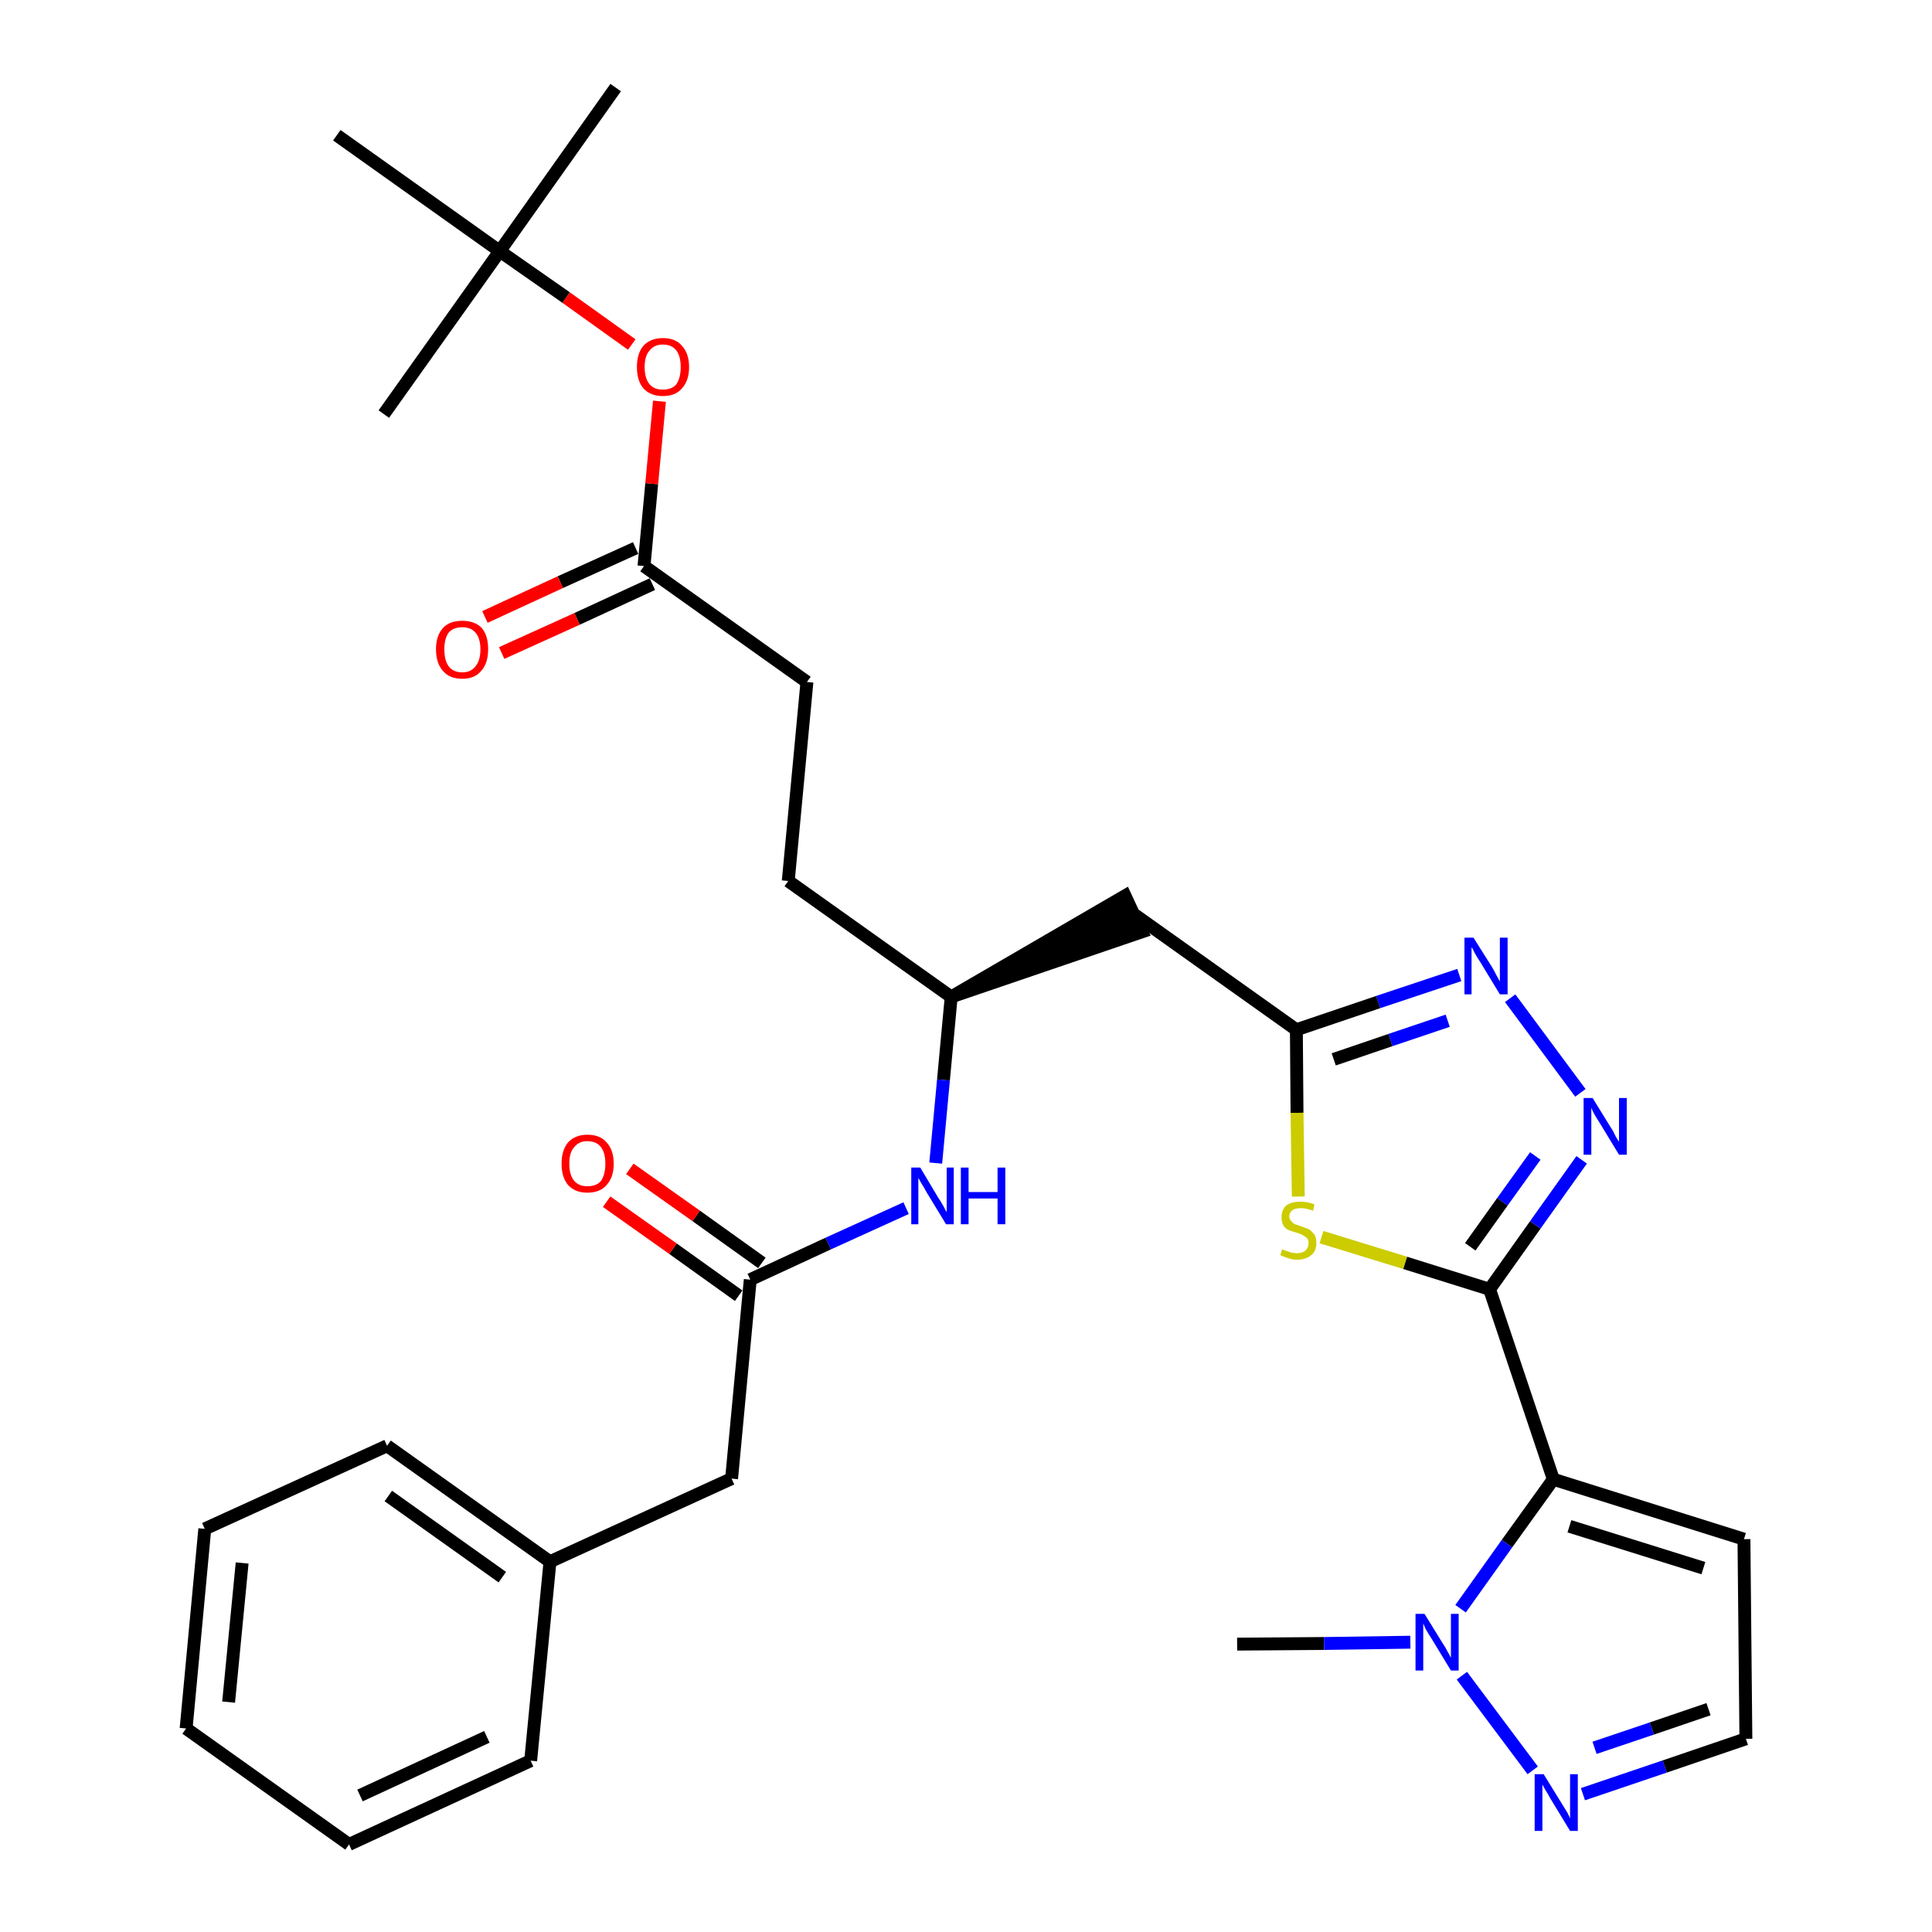 <?xml version='1.0' encoding='iso-8859-1'?>
<svg version='1.1' baseProfile='full'
              xmlns='http://www.w3.org/2000/svg'
                      xmlns:rdkit='http://www.rdkit.org/xml'
                      xmlns:xlink='http://www.w3.org/1999/xlink'
                  xml:space='preserve'
width='300px' height='300px' viewBox='0 0 300 300'>
<!-- END OF HEADER -->
<path class='bond-0 atom-0 atom-1' d='M 192.1,255.3 L 205.6,255.2' style='fill:none;fill-rule:evenodd;stroke:#000000;stroke-width:2.0px;stroke-linecap:butt;stroke-linejoin:miter;stroke-opacity:1' />
<path class='bond-0 atom-0 atom-1' d='M 205.6,255.2 L 219.0,255.0' style='fill:none;fill-rule:evenodd;stroke:#0000FF;stroke-width:2.0px;stroke-linecap:butt;stroke-linejoin:miter;stroke-opacity:1' />
<path class='bond-1 atom-1 atom-2' d='M 227.0,260.2 L 238.0,274.9' style='fill:none;fill-rule:evenodd;stroke:#0000FF;stroke-width:2.0px;stroke-linecap:butt;stroke-linejoin:miter;stroke-opacity:1' />
<path class='bond-31 atom-5 atom-1' d='M 241.2,229.7 L 234.0,239.7' style='fill:none;fill-rule:evenodd;stroke:#000000;stroke-width:2.0px;stroke-linecap:butt;stroke-linejoin:miter;stroke-opacity:1' />
<path class='bond-31 atom-5 atom-1' d='M 234.0,239.7 L 226.8,249.8' style='fill:none;fill-rule:evenodd;stroke:#0000FF;stroke-width:2.0px;stroke-linecap:butt;stroke-linejoin:miter;stroke-opacity:1' />
<path class='bond-2 atom-2 atom-3' d='M 245.8,278.6 L 258.5,274.3' style='fill:none;fill-rule:evenodd;stroke:#0000FF;stroke-width:2.0px;stroke-linecap:butt;stroke-linejoin:miter;stroke-opacity:1' />
<path class='bond-2 atom-2 atom-3' d='M 258.5,274.3 L 271.1,270.0' style='fill:none;fill-rule:evenodd;stroke:#000000;stroke-width:2.0px;stroke-linecap:butt;stroke-linejoin:miter;stroke-opacity:1' />
<path class='bond-2 atom-2 atom-3' d='M 247.6,271.4 L 256.5,268.4' style='fill:none;fill-rule:evenodd;stroke:#0000FF;stroke-width:2.0px;stroke-linecap:butt;stroke-linejoin:miter;stroke-opacity:1' />
<path class='bond-2 atom-2 atom-3' d='M 256.5,268.4 L 265.3,265.4' style='fill:none;fill-rule:evenodd;stroke:#000000;stroke-width:2.0px;stroke-linecap:butt;stroke-linejoin:miter;stroke-opacity:1' />
<path class='bond-3 atom-3 atom-4' d='M 271.1,270.0 L 270.8,239.0' style='fill:none;fill-rule:evenodd;stroke:#000000;stroke-width:2.0px;stroke-linecap:butt;stroke-linejoin:miter;stroke-opacity:1' />
<path class='bond-4 atom-4 atom-5' d='M 270.8,239.0 L 241.2,229.7' style='fill:none;fill-rule:evenodd;stroke:#000000;stroke-width:2.0px;stroke-linecap:butt;stroke-linejoin:miter;stroke-opacity:1' />
<path class='bond-4 atom-4 atom-5' d='M 264.5,243.5 L 243.7,237.0' style='fill:none;fill-rule:evenodd;stroke:#000000;stroke-width:2.0px;stroke-linecap:butt;stroke-linejoin:miter;stroke-opacity:1' />
<path class='bond-5 atom-5 atom-6' d='M 241.2,229.7 L 231.3,200.2' style='fill:none;fill-rule:evenodd;stroke:#000000;stroke-width:2.0px;stroke-linecap:butt;stroke-linejoin:miter;stroke-opacity:1' />
<path class='bond-6 atom-6 atom-7' d='M 231.3,200.2 L 238.4,190.2' style='fill:none;fill-rule:evenodd;stroke:#000000;stroke-width:2.0px;stroke-linecap:butt;stroke-linejoin:miter;stroke-opacity:1' />
<path class='bond-6 atom-6 atom-7' d='M 238.4,190.2 L 245.6,180.1' style='fill:none;fill-rule:evenodd;stroke:#0000FF;stroke-width:2.0px;stroke-linecap:butt;stroke-linejoin:miter;stroke-opacity:1' />
<path class='bond-6 atom-6 atom-7' d='M 228.3,193.6 L 233.3,186.6' style='fill:none;fill-rule:evenodd;stroke:#000000;stroke-width:2.0px;stroke-linecap:butt;stroke-linejoin:miter;stroke-opacity:1' />
<path class='bond-6 atom-6 atom-7' d='M 233.3,186.6 L 238.4,179.5' style='fill:none;fill-rule:evenodd;stroke:#0000FF;stroke-width:2.0px;stroke-linecap:butt;stroke-linejoin:miter;stroke-opacity:1' />
<path class='bond-32 atom-31 atom-6' d='M 205.2,192.1 L 218.2,196.1' style='fill:none;fill-rule:evenodd;stroke:#CCCC00;stroke-width:2.0px;stroke-linecap:butt;stroke-linejoin:miter;stroke-opacity:1' />
<path class='bond-32 atom-31 atom-6' d='M 218.2,196.1 L 231.3,200.2' style='fill:none;fill-rule:evenodd;stroke:#000000;stroke-width:2.0px;stroke-linecap:butt;stroke-linejoin:miter;stroke-opacity:1' />
<path class='bond-7 atom-7 atom-8' d='M 245.4,169.7 L 234.5,155.0' style='fill:none;fill-rule:evenodd;stroke:#0000FF;stroke-width:2.0px;stroke-linecap:butt;stroke-linejoin:miter;stroke-opacity:1' />
<path class='bond-8 atom-8 atom-9' d='M 226.6,151.4 L 214.0,155.6' style='fill:none;fill-rule:evenodd;stroke:#0000FF;stroke-width:2.0px;stroke-linecap:butt;stroke-linejoin:miter;stroke-opacity:1' />
<path class='bond-8 atom-8 atom-9' d='M 214.0,155.6 L 201.3,159.9' style='fill:none;fill-rule:evenodd;stroke:#000000;stroke-width:2.0px;stroke-linecap:butt;stroke-linejoin:miter;stroke-opacity:1' />
<path class='bond-8 atom-8 atom-9' d='M 224.8,158.5 L 215.9,161.5' style='fill:none;fill-rule:evenodd;stroke:#0000FF;stroke-width:2.0px;stroke-linecap:butt;stroke-linejoin:miter;stroke-opacity:1' />
<path class='bond-8 atom-8 atom-9' d='M 215.9,161.5 L 207.1,164.5' style='fill:none;fill-rule:evenodd;stroke:#000000;stroke-width:2.0px;stroke-linecap:butt;stroke-linejoin:miter;stroke-opacity:1' />
<path class='bond-9 atom-9 atom-10' d='M 201.3,159.9 L 176.0,141.9' style='fill:none;fill-rule:evenodd;stroke:#000000;stroke-width:2.0px;stroke-linecap:butt;stroke-linejoin:miter;stroke-opacity:1' />
<path class='bond-30 atom-9 atom-31' d='M 201.3,159.9 L 201.4,172.8' style='fill:none;fill-rule:evenodd;stroke:#000000;stroke-width:2.0px;stroke-linecap:butt;stroke-linejoin:miter;stroke-opacity:1' />
<path class='bond-30 atom-9 atom-31' d='M 201.4,172.8 L 201.6,185.8' style='fill:none;fill-rule:evenodd;stroke:#CCCC00;stroke-width:2.0px;stroke-linecap:butt;stroke-linejoin:miter;stroke-opacity:1' />
<path class='bond-10 atom-11 atom-10' d='M 147.7,154.8 L 177.3,144.7 L 174.7,139.1 Z' style='fill:#000000;fill-rule:evenodd;fill-opacity:1;stroke:#000000;stroke-width:2.0px;stroke-linecap:butt;stroke-linejoin:miter;stroke-opacity:1;' />
<path class='bond-11 atom-11 atom-12' d='M 147.7,154.8 L 122.4,136.8' style='fill:none;fill-rule:evenodd;stroke:#000000;stroke-width:2.0px;stroke-linecap:butt;stroke-linejoin:miter;stroke-opacity:1' />
<path class='bond-20 atom-11 atom-21' d='M 147.7,154.8 L 146.5,167.7' style='fill:none;fill-rule:evenodd;stroke:#000000;stroke-width:2.0px;stroke-linecap:butt;stroke-linejoin:miter;stroke-opacity:1' />
<path class='bond-20 atom-11 atom-21' d='M 146.5,167.7 L 145.3,180.6' style='fill:none;fill-rule:evenodd;stroke:#0000FF;stroke-width:2.0px;stroke-linecap:butt;stroke-linejoin:miter;stroke-opacity:1' />
<path class='bond-12 atom-12 atom-13' d='M 122.4,136.8 L 125.3,105.9' style='fill:none;fill-rule:evenodd;stroke:#000000;stroke-width:2.0px;stroke-linecap:butt;stroke-linejoin:miter;stroke-opacity:1' />
<path class='bond-13 atom-13 atom-14' d='M 125.3,105.9 L 100.0,87.9' style='fill:none;fill-rule:evenodd;stroke:#000000;stroke-width:2.0px;stroke-linecap:butt;stroke-linejoin:miter;stroke-opacity:1' />
<path class='bond-14 atom-14 atom-15' d='M 98.7,85.1 L 87.0,90.4' style='fill:none;fill-rule:evenodd;stroke:#000000;stroke-width:2.0px;stroke-linecap:butt;stroke-linejoin:miter;stroke-opacity:1' />
<path class='bond-14 atom-14 atom-15' d='M 87.0,90.4 L 75.3,95.8' style='fill:none;fill-rule:evenodd;stroke:#FF0000;stroke-width:2.0px;stroke-linecap:butt;stroke-linejoin:miter;stroke-opacity:1' />
<path class='bond-14 atom-14 atom-15' d='M 101.3,90.7 L 89.6,96.1' style='fill:none;fill-rule:evenodd;stroke:#000000;stroke-width:2.0px;stroke-linecap:butt;stroke-linejoin:miter;stroke-opacity:1' />
<path class='bond-14 atom-14 atom-15' d='M 89.6,96.1 L 77.9,101.4' style='fill:none;fill-rule:evenodd;stroke:#FF0000;stroke-width:2.0px;stroke-linecap:butt;stroke-linejoin:miter;stroke-opacity:1' />
<path class='bond-15 atom-14 atom-16' d='M 100.0,87.9 L 101.2,75.1' style='fill:none;fill-rule:evenodd;stroke:#000000;stroke-width:2.0px;stroke-linecap:butt;stroke-linejoin:miter;stroke-opacity:1' />
<path class='bond-15 atom-14 atom-16' d='M 101.2,75.1 L 102.4,62.3' style='fill:none;fill-rule:evenodd;stroke:#FF0000;stroke-width:2.0px;stroke-linecap:butt;stroke-linejoin:miter;stroke-opacity:1' />
<path class='bond-16 atom-16 atom-17' d='M 98.1,53.5 L 87.9,46.2' style='fill:none;fill-rule:evenodd;stroke:#FF0000;stroke-width:2.0px;stroke-linecap:butt;stroke-linejoin:miter;stroke-opacity:1' />
<path class='bond-16 atom-16 atom-17' d='M 87.9,46.2 L 77.6,39.0' style='fill:none;fill-rule:evenodd;stroke:#000000;stroke-width:2.0px;stroke-linecap:butt;stroke-linejoin:miter;stroke-opacity:1' />
<path class='bond-17 atom-17 atom-18' d='M 77.6,39.0 L 95.6,13.6' style='fill:none;fill-rule:evenodd;stroke:#000000;stroke-width:2.0px;stroke-linecap:butt;stroke-linejoin:miter;stroke-opacity:1' />
<path class='bond-18 atom-17 atom-19' d='M 77.6,39.0 L 59.6,64.3' style='fill:none;fill-rule:evenodd;stroke:#000000;stroke-width:2.0px;stroke-linecap:butt;stroke-linejoin:miter;stroke-opacity:1' />
<path class='bond-19 atom-17 atom-20' d='M 77.6,39.0 L 52.3,21.0' style='fill:none;fill-rule:evenodd;stroke:#000000;stroke-width:2.0px;stroke-linecap:butt;stroke-linejoin:miter;stroke-opacity:1' />
<path class='bond-21 atom-21 atom-22' d='M 140.7,187.6 L 128.6,193.1' style='fill:none;fill-rule:evenodd;stroke:#0000FF;stroke-width:2.0px;stroke-linecap:butt;stroke-linejoin:miter;stroke-opacity:1' />
<path class='bond-21 atom-21 atom-22' d='M 128.6,193.1 L 116.5,198.7' style='fill:none;fill-rule:evenodd;stroke:#000000;stroke-width:2.0px;stroke-linecap:butt;stroke-linejoin:miter;stroke-opacity:1' />
<path class='bond-22 atom-22 atom-23' d='M 118.3,196.1 L 108.1,188.8' style='fill:none;fill-rule:evenodd;stroke:#000000;stroke-width:2.0px;stroke-linecap:butt;stroke-linejoin:miter;stroke-opacity:1' />
<path class='bond-22 atom-22 atom-23' d='M 108.1,188.8 L 97.8,181.5' style='fill:none;fill-rule:evenodd;stroke:#FF0000;stroke-width:2.0px;stroke-linecap:butt;stroke-linejoin:miter;stroke-opacity:1' />
<path class='bond-22 atom-22 atom-23' d='M 114.7,201.2 L 104.5,193.9' style='fill:none;fill-rule:evenodd;stroke:#000000;stroke-width:2.0px;stroke-linecap:butt;stroke-linejoin:miter;stroke-opacity:1' />
<path class='bond-22 atom-22 atom-23' d='M 104.5,193.9 L 94.2,186.6' style='fill:none;fill-rule:evenodd;stroke:#FF0000;stroke-width:2.0px;stroke-linecap:butt;stroke-linejoin:miter;stroke-opacity:1' />
<path class='bond-23 atom-22 atom-24' d='M 116.5,198.7 L 113.6,229.6' style='fill:none;fill-rule:evenodd;stroke:#000000;stroke-width:2.0px;stroke-linecap:butt;stroke-linejoin:miter;stroke-opacity:1' />
<path class='bond-24 atom-24 atom-25' d='M 113.6,229.6 L 85.4,242.5' style='fill:none;fill-rule:evenodd;stroke:#000000;stroke-width:2.0px;stroke-linecap:butt;stroke-linejoin:miter;stroke-opacity:1' />
<path class='bond-25 atom-25 atom-26' d='M 85.4,242.5 L 60.1,224.5' style='fill:none;fill-rule:evenodd;stroke:#000000;stroke-width:2.0px;stroke-linecap:butt;stroke-linejoin:miter;stroke-opacity:1' />
<path class='bond-25 atom-25 atom-26' d='M 78.0,244.9 L 60.3,232.3' style='fill:none;fill-rule:evenodd;stroke:#000000;stroke-width:2.0px;stroke-linecap:butt;stroke-linejoin:miter;stroke-opacity:1' />
<path class='bond-33 atom-30 atom-25' d='M 82.4,273.4 L 85.4,242.5' style='fill:none;fill-rule:evenodd;stroke:#000000;stroke-width:2.0px;stroke-linecap:butt;stroke-linejoin:miter;stroke-opacity:1' />
<path class='bond-26 atom-26 atom-27' d='M 60.1,224.5 L 31.8,237.4' style='fill:none;fill-rule:evenodd;stroke:#000000;stroke-width:2.0px;stroke-linecap:butt;stroke-linejoin:miter;stroke-opacity:1' />
<path class='bond-27 atom-27 atom-28' d='M 31.8,237.4 L 28.9,268.4' style='fill:none;fill-rule:evenodd;stroke:#000000;stroke-width:2.0px;stroke-linecap:butt;stroke-linejoin:miter;stroke-opacity:1' />
<path class='bond-27 atom-27 atom-28' d='M 37.6,242.7 L 35.5,264.3' style='fill:none;fill-rule:evenodd;stroke:#000000;stroke-width:2.0px;stroke-linecap:butt;stroke-linejoin:miter;stroke-opacity:1' />
<path class='bond-28 atom-28 atom-29' d='M 28.9,268.4 L 54.2,286.4' style='fill:none;fill-rule:evenodd;stroke:#000000;stroke-width:2.0px;stroke-linecap:butt;stroke-linejoin:miter;stroke-opacity:1' />
<path class='bond-29 atom-29 atom-30' d='M 54.2,286.4 L 82.4,273.4' style='fill:none;fill-rule:evenodd;stroke:#000000;stroke-width:2.0px;stroke-linecap:butt;stroke-linejoin:miter;stroke-opacity:1' />
<path class='bond-29 atom-29 atom-30' d='M 55.9,278.8 L 75.6,269.7' style='fill:none;fill-rule:evenodd;stroke:#000000;stroke-width:2.0px;stroke-linecap:butt;stroke-linejoin:miter;stroke-opacity:1' />
<path  class='atom-1' d='M 221.2 250.6
L 224.1 255.3
Q 224.4 255.7, 224.8 256.5
Q 225.3 257.4, 225.3 257.4
L 225.3 250.6
L 226.5 250.6
L 226.5 259.4
L 225.3 259.4
L 222.2 254.3
Q 221.8 253.7, 221.4 253.0
Q 221.1 252.3, 221.0 252.1
L 221.0 259.4
L 219.8 259.4
L 219.8 250.6
L 221.2 250.6
' fill='#0000FF'/>
<path  class='atom-2' d='M 239.7 275.5
L 242.6 280.2
Q 242.9 280.7, 243.4 281.5
Q 243.8 282.3, 243.8 282.4
L 243.8 275.5
L 245.0 275.5
L 245.0 284.3
L 243.8 284.3
L 240.7 279.2
Q 240.4 278.6, 240.0 278.0
Q 239.6 277.3, 239.5 277.1
L 239.5 284.3
L 238.3 284.3
L 238.3 275.5
L 239.7 275.5
' fill='#0000FF'/>
<path  class='atom-7' d='M 247.3 170.5
L 250.2 175.2
Q 250.5 175.6, 250.9 176.5
Q 251.4 177.3, 251.4 177.3
L 251.4 170.5
L 252.6 170.5
L 252.6 179.3
L 251.4 179.3
L 248.3 174.2
Q 247.9 173.6, 247.5 172.9
Q 247.2 172.3, 247.1 172.0
L 247.1 179.3
L 245.9 179.3
L 245.9 170.5
L 247.3 170.5
' fill='#0000FF'/>
<path  class='atom-8' d='M 228.8 145.6
L 231.7 150.2
Q 232.0 150.7, 232.4 151.5
Q 232.9 152.4, 232.9 152.4
L 232.9 145.6
L 234.1 145.6
L 234.1 154.4
L 232.9 154.4
L 229.8 149.3
Q 229.4 148.7, 229.0 148.0
Q 228.7 147.3, 228.5 147.1
L 228.5 154.4
L 227.4 154.4
L 227.4 145.6
L 228.8 145.6
' fill='#0000FF'/>
<path  class='atom-15' d='M 67.7 100.8
Q 67.7 98.7, 68.8 97.5
Q 69.8 96.4, 71.8 96.4
Q 73.7 96.4, 74.8 97.5
Q 75.8 98.7, 75.8 100.8
Q 75.8 103.0, 74.7 104.2
Q 73.7 105.4, 71.8 105.4
Q 69.8 105.4, 68.8 104.2
Q 67.7 103.0, 67.7 100.8
M 71.8 104.4
Q 73.1 104.4, 73.8 103.5
Q 74.6 102.6, 74.6 100.8
Q 74.6 99.1, 73.8 98.2
Q 73.1 97.4, 71.8 97.4
Q 70.4 97.4, 69.7 98.2
Q 69.0 99.1, 69.0 100.8
Q 69.0 102.6, 69.7 103.5
Q 70.4 104.4, 71.8 104.4
' fill='#FF0000'/>
<path  class='atom-16' d='M 98.9 57.0
Q 98.9 54.9, 99.9 53.7
Q 101.0 52.5, 102.9 52.5
Q 104.9 52.5, 105.9 53.7
Q 107.0 54.9, 107.0 57.0
Q 107.0 59.1, 105.9 60.3
Q 104.9 61.5, 102.9 61.5
Q 101.0 61.5, 99.9 60.3
Q 98.9 59.1, 98.9 57.0
M 102.9 60.5
Q 104.3 60.5, 105.0 59.7
Q 105.7 58.7, 105.7 57.0
Q 105.7 55.3, 105.0 54.4
Q 104.3 53.5, 102.9 53.5
Q 101.6 53.5, 100.9 54.4
Q 100.1 55.2, 100.1 57.0
Q 100.1 58.8, 100.9 59.7
Q 101.6 60.5, 102.9 60.5
' fill='#FF0000'/>
<path  class='atom-21' d='M 142.9 181.3
L 145.7 186.0
Q 146.0 186.4, 146.5 187.3
Q 146.9 188.1, 147.0 188.2
L 147.0 181.3
L 148.1 181.3
L 148.1 190.1
L 146.9 190.1
L 143.8 185.0
Q 143.5 184.4, 143.1 183.8
Q 142.7 183.1, 142.6 182.9
L 142.6 190.1
L 141.5 190.1
L 141.5 181.3
L 142.9 181.3
' fill='#0000FF'/>
<path  class='atom-21' d='M 149.2 181.3
L 150.4 181.3
L 150.4 185.1
L 154.9 185.1
L 154.9 181.3
L 156.1 181.3
L 156.1 190.1
L 154.9 190.1
L 154.9 186.1
L 150.4 186.1
L 150.4 190.1
L 149.2 190.1
L 149.2 181.3
' fill='#0000FF'/>
<path  class='atom-23' d='M 87.2 180.7
Q 87.2 178.6, 88.2 177.4
Q 89.3 176.2, 91.2 176.2
Q 93.2 176.2, 94.2 177.4
Q 95.3 178.6, 95.3 180.7
Q 95.3 182.8, 94.2 184.0
Q 93.2 185.2, 91.2 185.2
Q 89.3 185.2, 88.2 184.0
Q 87.2 182.8, 87.2 180.7
M 91.2 184.2
Q 92.6 184.2, 93.3 183.4
Q 94.0 182.4, 94.0 180.7
Q 94.0 179.0, 93.3 178.1
Q 92.6 177.2, 91.2 177.2
Q 89.9 177.2, 89.2 178.1
Q 88.4 178.9, 88.4 180.7
Q 88.4 182.5, 89.2 183.4
Q 89.9 184.2, 91.2 184.2
' fill='#FF0000'/>
<path  class='atom-31' d='M 199.1 194.0
Q 199.2 194.0, 199.6 194.2
Q 200.0 194.3, 200.5 194.5
Q 201.0 194.6, 201.4 194.6
Q 202.2 194.6, 202.7 194.2
Q 203.2 193.7, 203.2 193.0
Q 203.2 192.6, 203.0 192.3
Q 202.7 192.0, 202.3 191.8
Q 202.0 191.6, 201.3 191.4
Q 200.6 191.2, 200.1 191.0
Q 199.6 190.8, 199.3 190.3
Q 199.0 189.8, 199.0 189.0
Q 199.0 187.9, 199.7 187.2
Q 200.5 186.6, 202.0 186.6
Q 203.0 186.6, 204.1 187.0
L 203.9 188.0
Q 202.8 187.6, 202.0 187.6
Q 201.2 187.6, 200.7 187.9
Q 200.2 188.3, 200.2 188.9
Q 200.2 189.3, 200.5 189.6
Q 200.7 189.9, 201.1 190.1
Q 201.4 190.2, 202.0 190.4
Q 202.8 190.7, 203.3 190.9
Q 203.7 191.2, 204.1 191.7
Q 204.4 192.2, 204.4 193.0
Q 204.4 194.3, 203.6 194.9
Q 202.8 195.6, 201.4 195.6
Q 200.7 195.6, 200.1 195.4
Q 199.5 195.2, 198.8 194.9
L 199.1 194.0
' fill='#CCCC00'/>
</svg>
